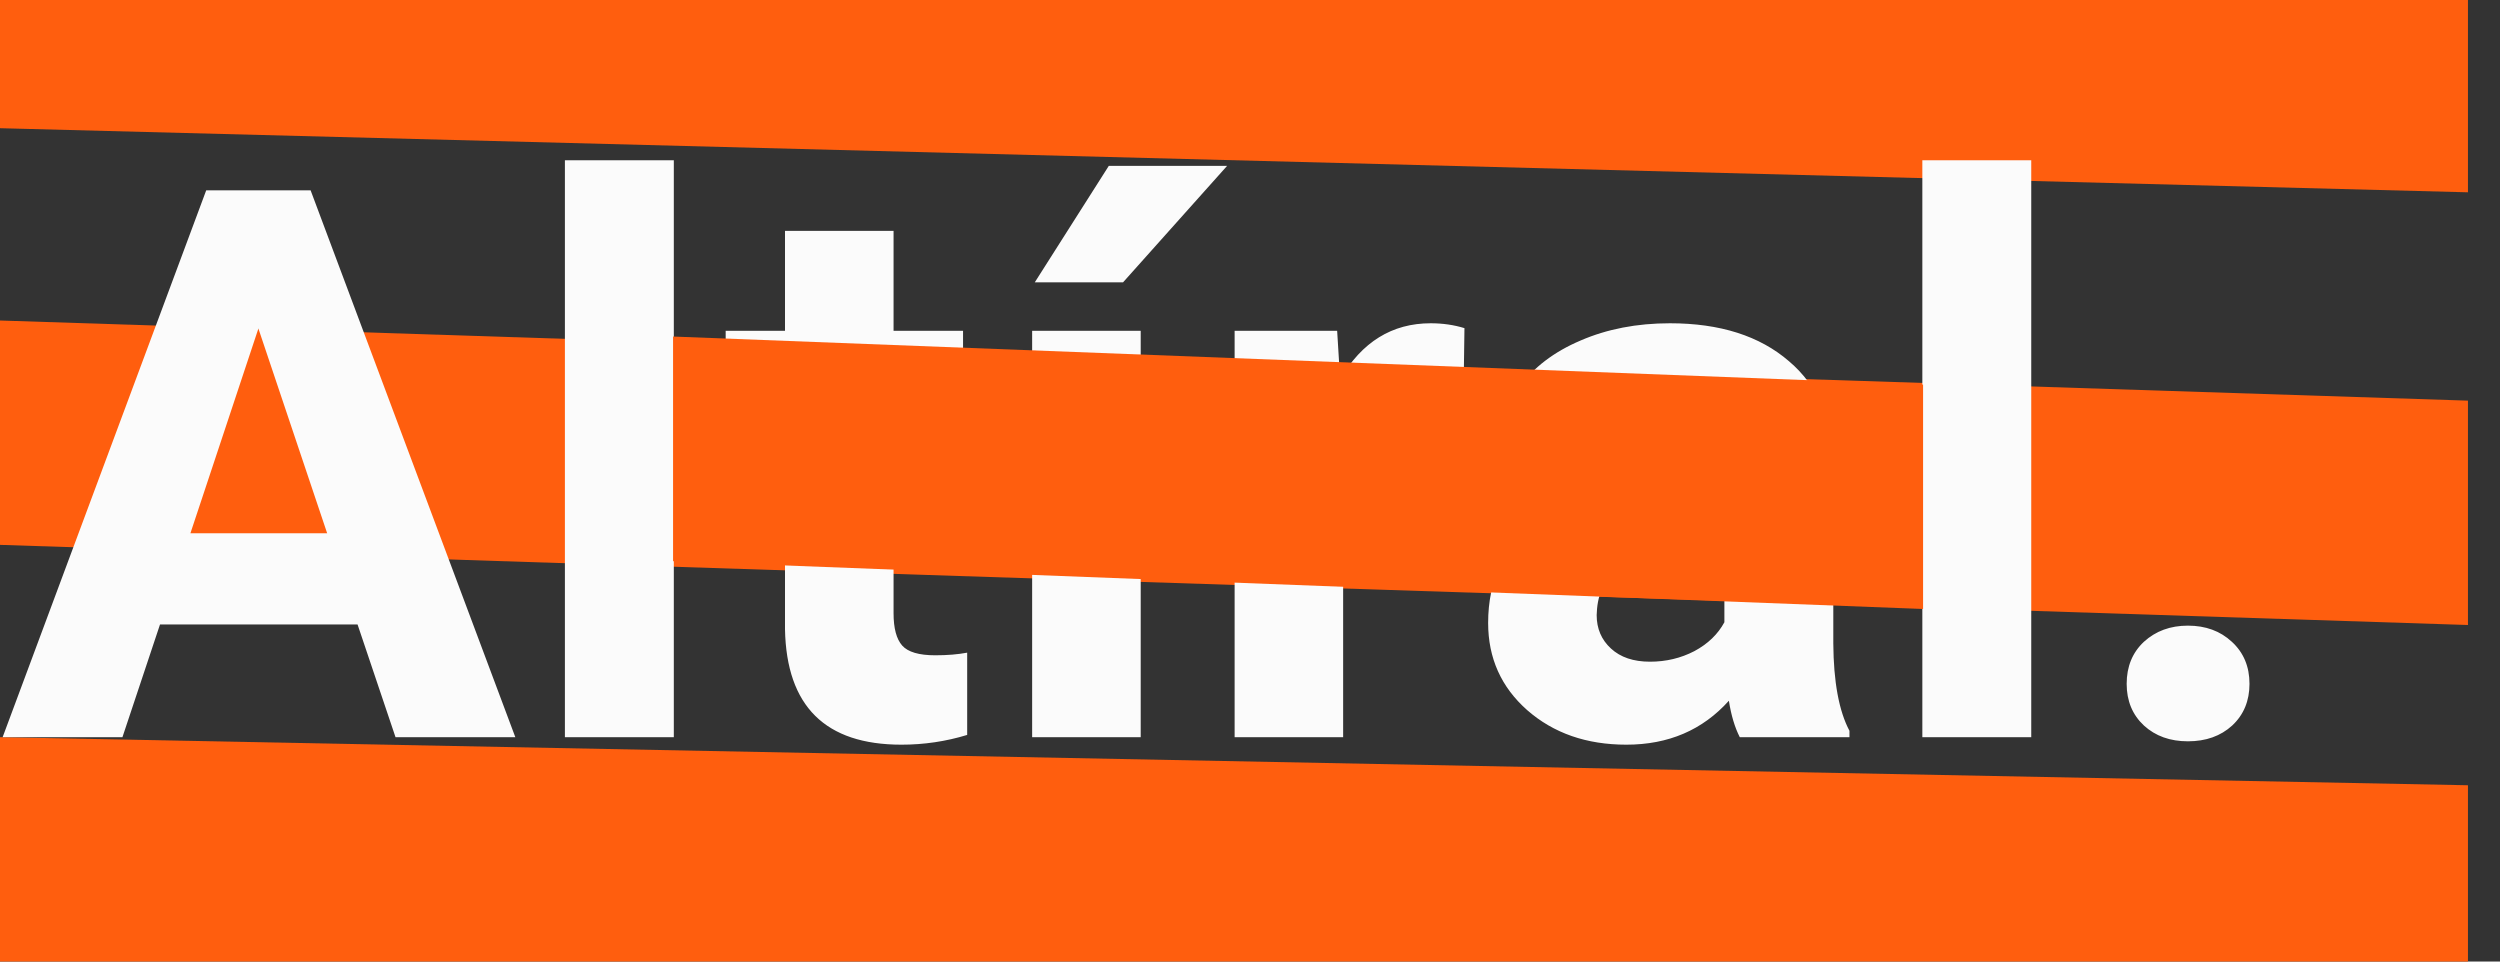 <svg width="78" height="30" viewBox="0 0 78 30" fill="none" xmlns="http://www.w3.org/2000/svg">
<rect x="0" y="0" width="78" height="30" fill="#333333" stroke="none"/>
<path d="M0 0H77V6L0 4V0Z" fill="#FF5E0E"/>
<path d="M0 10L77 12.5V17.5V19.5L0 17V10Z" fill="#FF5E0E"/>
<path d="M0 23L77 24.5V30H38.5H0V23Z" fill="#FF5E0E"/>
<path d="M11.156 19.484H4.992L3.82 23H0.082L6.434 5.938H9.691L16.078 23H12.34L11.156 19.484ZM5.941 16.637H10.207L8.062 10.25L5.941 16.637ZM21.023 23H17.625V5H21.023V23ZM27.879 7.203V10.32H30.047V12.805H27.879V19.133C27.879 19.602 27.969 19.938 28.148 20.141C28.328 20.344 28.672 20.445 29.18 20.445C29.555 20.445 29.887 20.418 30.176 20.363V22.93C29.512 23.133 28.828 23.234 28.125 23.234C25.75 23.234 24.539 22.035 24.492 19.637V12.805H22.641V10.32H24.492V7.203H27.879ZM35.59 23H32.203V10.32H35.59V23ZM34.594 5.176H38.285L35.039 8.809H32.285L34.594 5.176ZM45.645 13.496C45.184 13.434 44.777 13.402 44.426 13.402C43.145 13.402 42.305 13.836 41.906 14.703V23H38.52V10.32H41.719L41.812 11.832C42.492 10.668 43.434 10.086 44.637 10.086C45.012 10.086 45.363 10.137 45.691 10.238L45.645 13.496ZM54.281 23C54.125 22.695 54.012 22.316 53.941 21.863C53.121 22.777 52.055 23.234 50.742 23.234C49.5 23.234 48.469 22.875 47.648 22.156C46.836 21.438 46.43 20.531 46.43 19.438C46.43 18.094 46.926 17.062 47.918 16.344C48.918 15.625 50.359 15.262 52.242 15.254H53.801V14.527C53.801 13.941 53.648 13.473 53.344 13.121C53.047 12.77 52.574 12.594 51.926 12.594C51.355 12.594 50.906 12.73 50.578 13.004C50.258 13.277 50.098 13.652 50.098 14.129H46.711C46.711 13.395 46.938 12.715 47.391 12.09C47.844 11.465 48.484 10.977 49.312 10.625C50.141 10.266 51.07 10.086 52.102 10.086C53.664 10.086 54.902 10.48 55.816 11.27C56.738 12.051 57.199 13.152 57.199 14.574V20.07C57.207 21.273 57.375 22.184 57.703 22.801V23H54.281ZM51.48 20.645C51.98 20.645 52.441 20.535 52.863 20.316C53.285 20.09 53.598 19.789 53.801 19.414V17.234H52.535C50.84 17.234 49.938 17.82 49.828 18.992L49.816 19.191C49.816 19.613 49.965 19.961 50.262 20.234C50.559 20.508 50.965 20.645 51.48 20.645ZM63.375 23H59.977V5H63.375V23ZM66.352 21.336C66.352 20.797 66.531 20.359 66.891 20.023C67.258 19.688 67.715 19.52 68.262 19.52C68.816 19.52 69.273 19.688 69.633 20.023C70 20.359 70.184 20.797 70.184 21.336C70.184 21.867 70.004 22.301 69.644 22.637C69.285 22.965 68.824 23.129 68.262 23.129C67.707 23.129 67.25 22.965 66.891 22.637C66.531 22.301 66.352 21.867 66.352 21.336Z" fill="#FBFBFB"/>
<path d="M21 10.5L60 12V19L21 17.509V10.5Z" fill="#FF5E0E"/>
</svg>
